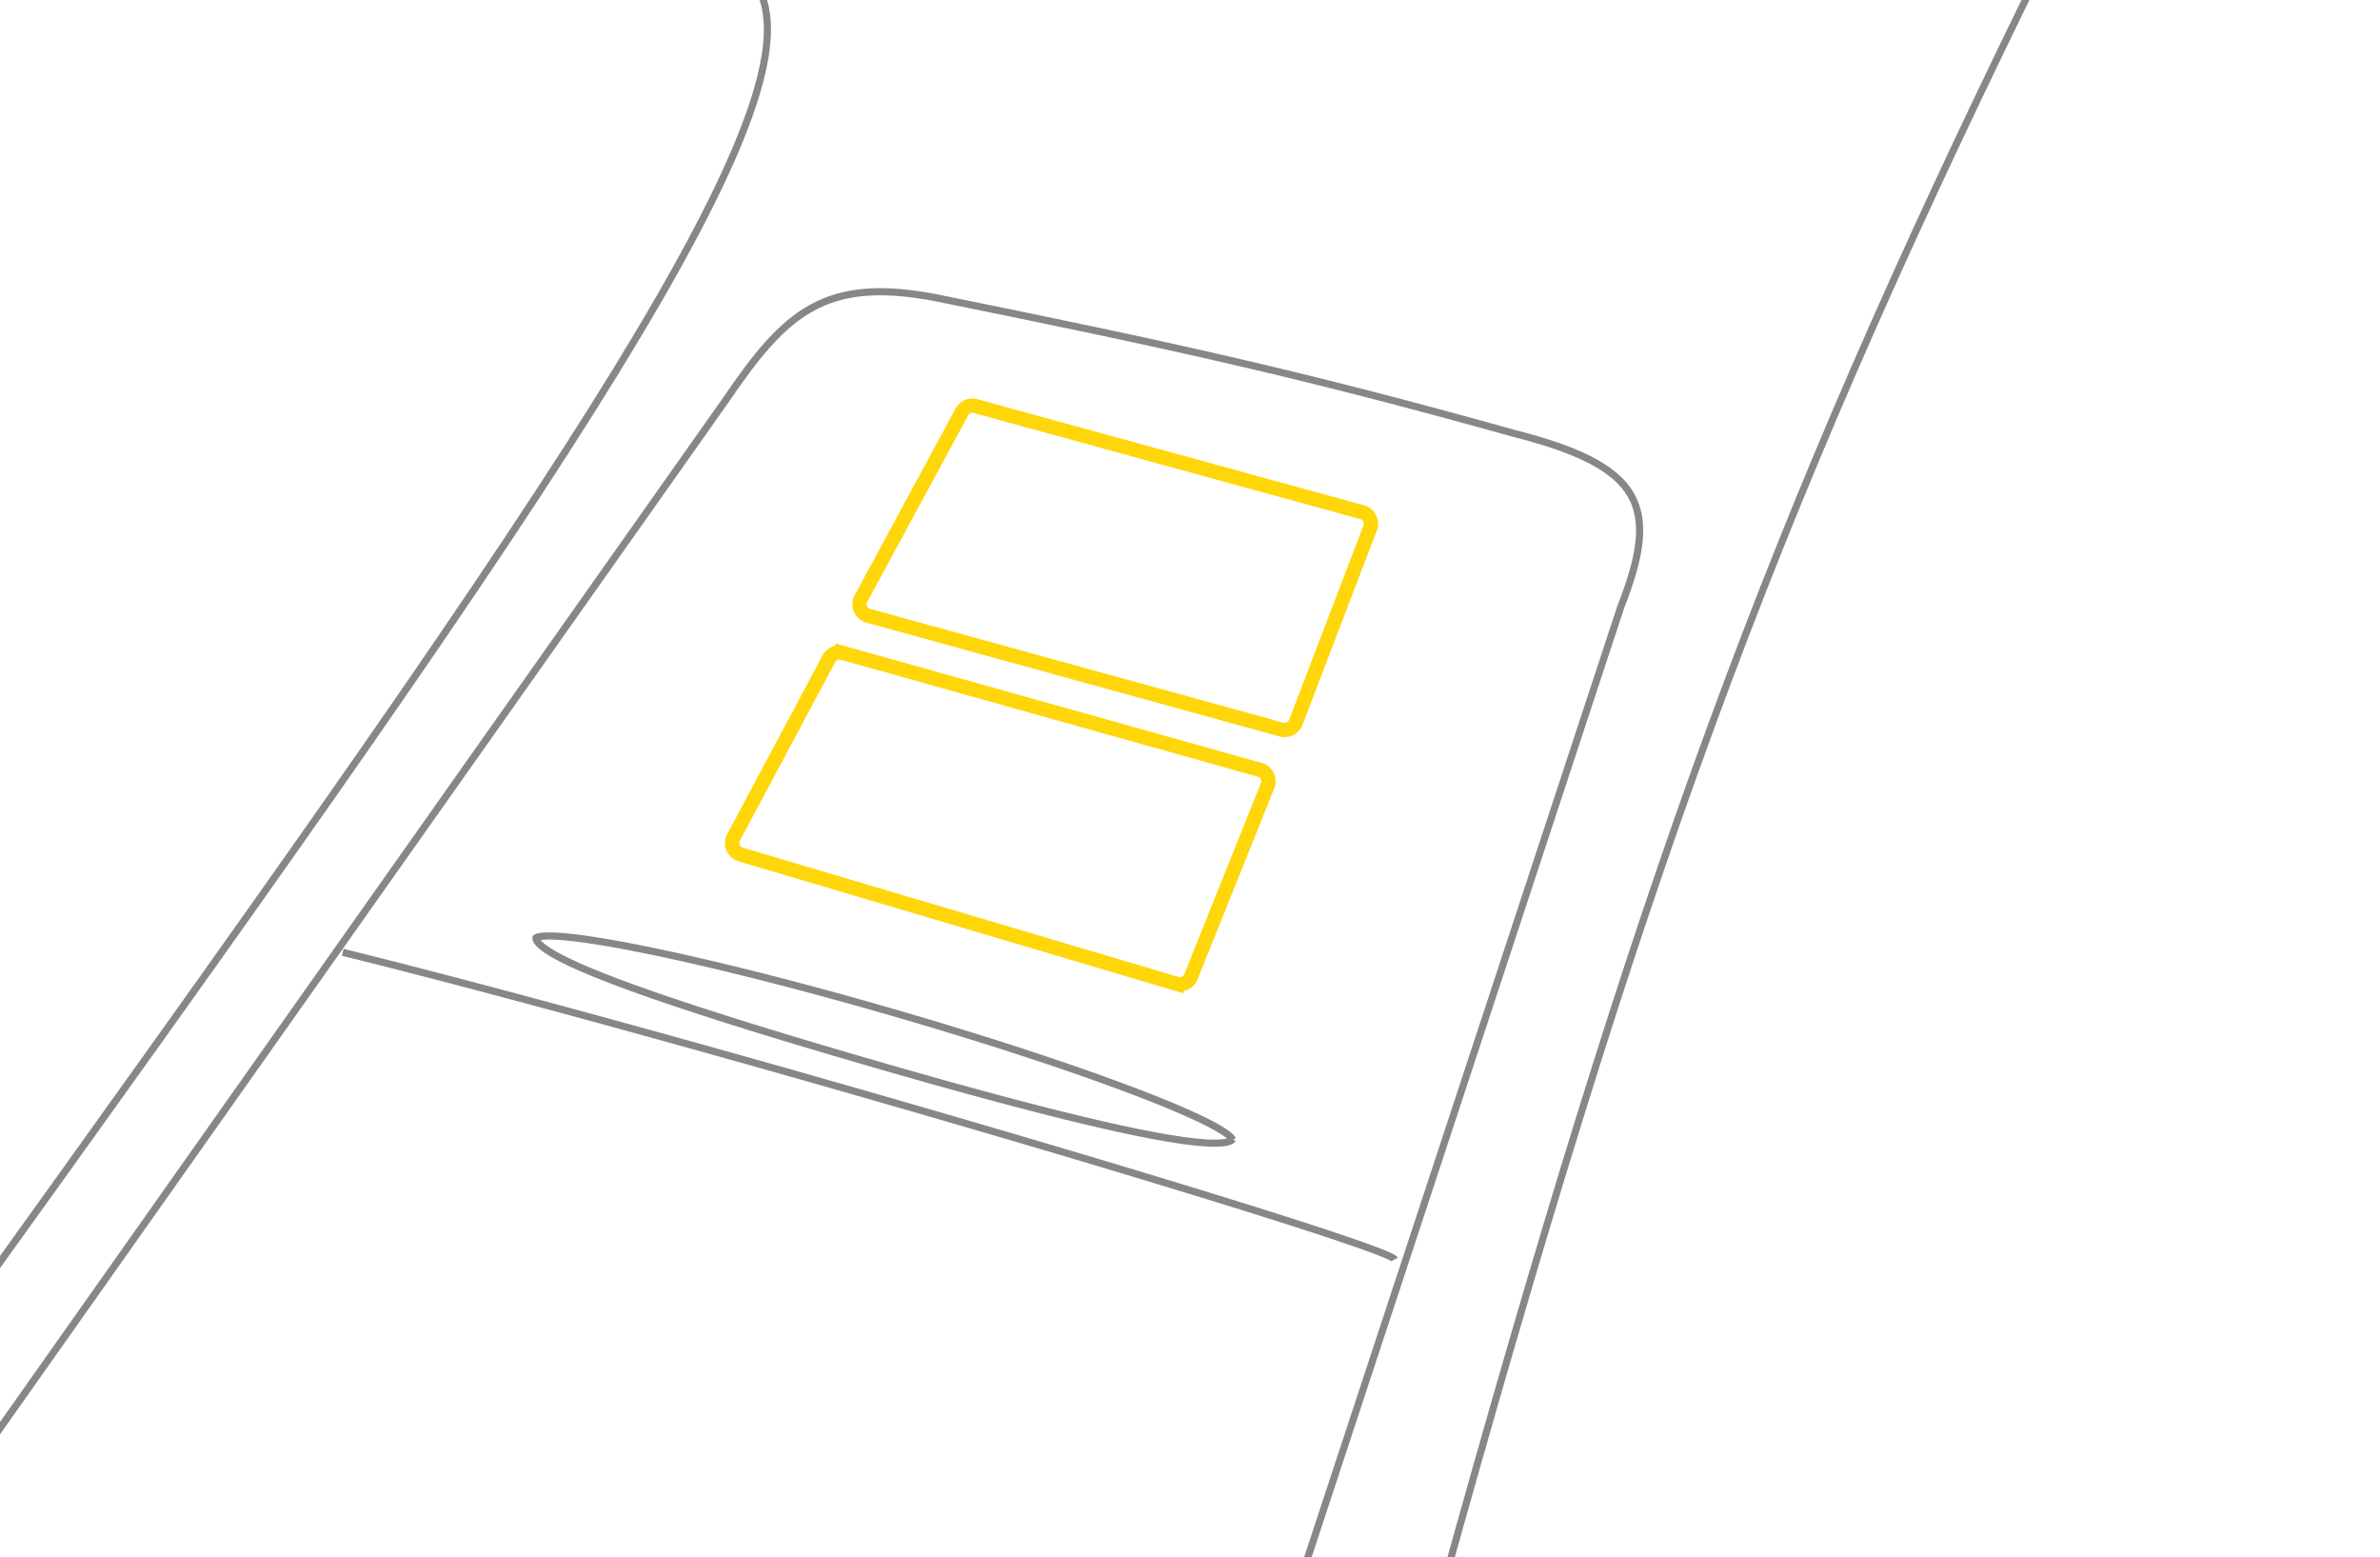 <svg fill="none" viewBox="0 0 500 327" xmlns="http://www.w3.org/2000/svg"><path stroke="#878787" stroke-width="1.5" d="M426-1c-54.422 111.384-81.374 184.797-123.5 336.5M160-1c10.811 26.863-50.131 113.243-167.5 276.5m4.991 28.001 155-219.5c12.487-18.369 20.773-25.928 44-21.5 49.275 9.994 76.436 15.902 121.5 28.5 27.314 6.94 30.814 15.352 22.5 36.5l-69.5 211"/><path stroke="#878787" stroke-width="1.5" d="M293 264.5c-1.635-3.182-147.39-46.318-221-64.5m40.77-3.124a.681.681 0 0 0-.155.086c-.032.152-.013.396.261.789.307.443.89 1 1.875 1.676 1.962 1.348 5.326 3.043 10.644 5.191 10.619 4.29 28.852 10.322 58.78 18.98 28.262 8.176 46.901 12.812 58.589 14.975 5.851 1.083 9.922 1.538 12.573 1.519 1.331-.01 2.25-.14 2.841-.34.529-.178.679-.368.725-.471a.71.71 0 0 0-.085-.154c-.13-.192-.379-.452-.787-.777-.809-.644-2.095-1.429-3.843-2.336-3.485-1.807-8.668-4.032-15.18-6.526-13.015-4.986-31.259-11.019-51.643-16.916s-39.031-10.536-52.698-13.27c-6.837-1.368-12.408-2.254-16.319-2.587-1.962-.166-3.469-.189-4.497-.076-.518.057-.868.144-1.081.237Zm146.139 42.427-.001-.004.001.004Zm-146.306-42.33-.003.003.003-.003Z"/><path stroke="#FFD60A" stroke-width="3" d="M287.853 110.882a2.5 2.5 0 0 0-1.673-3.305l-81.237-22.29a2.5 2.5 0 0 0-2.861 1.222l-21.212 39.213a2.5 2.5 0 0 0 1.535 3.599l86.83 23.904a2.499 2.499 0 0 0 2.998-1.517l15.62-40.826Zm-21.552 54.129a2.5 2.5 0 0 0-1.646-3.338l-87.632-24.56a2.498 2.498 0 0 0-2.88 1.229l-20.043 37.54a2.5 2.5 0 0 0 1.495 3.574l91.568 27.156a2.5 2.5 0 0 0 3.031-1.466l16.107-40.135Z"/></svg>
